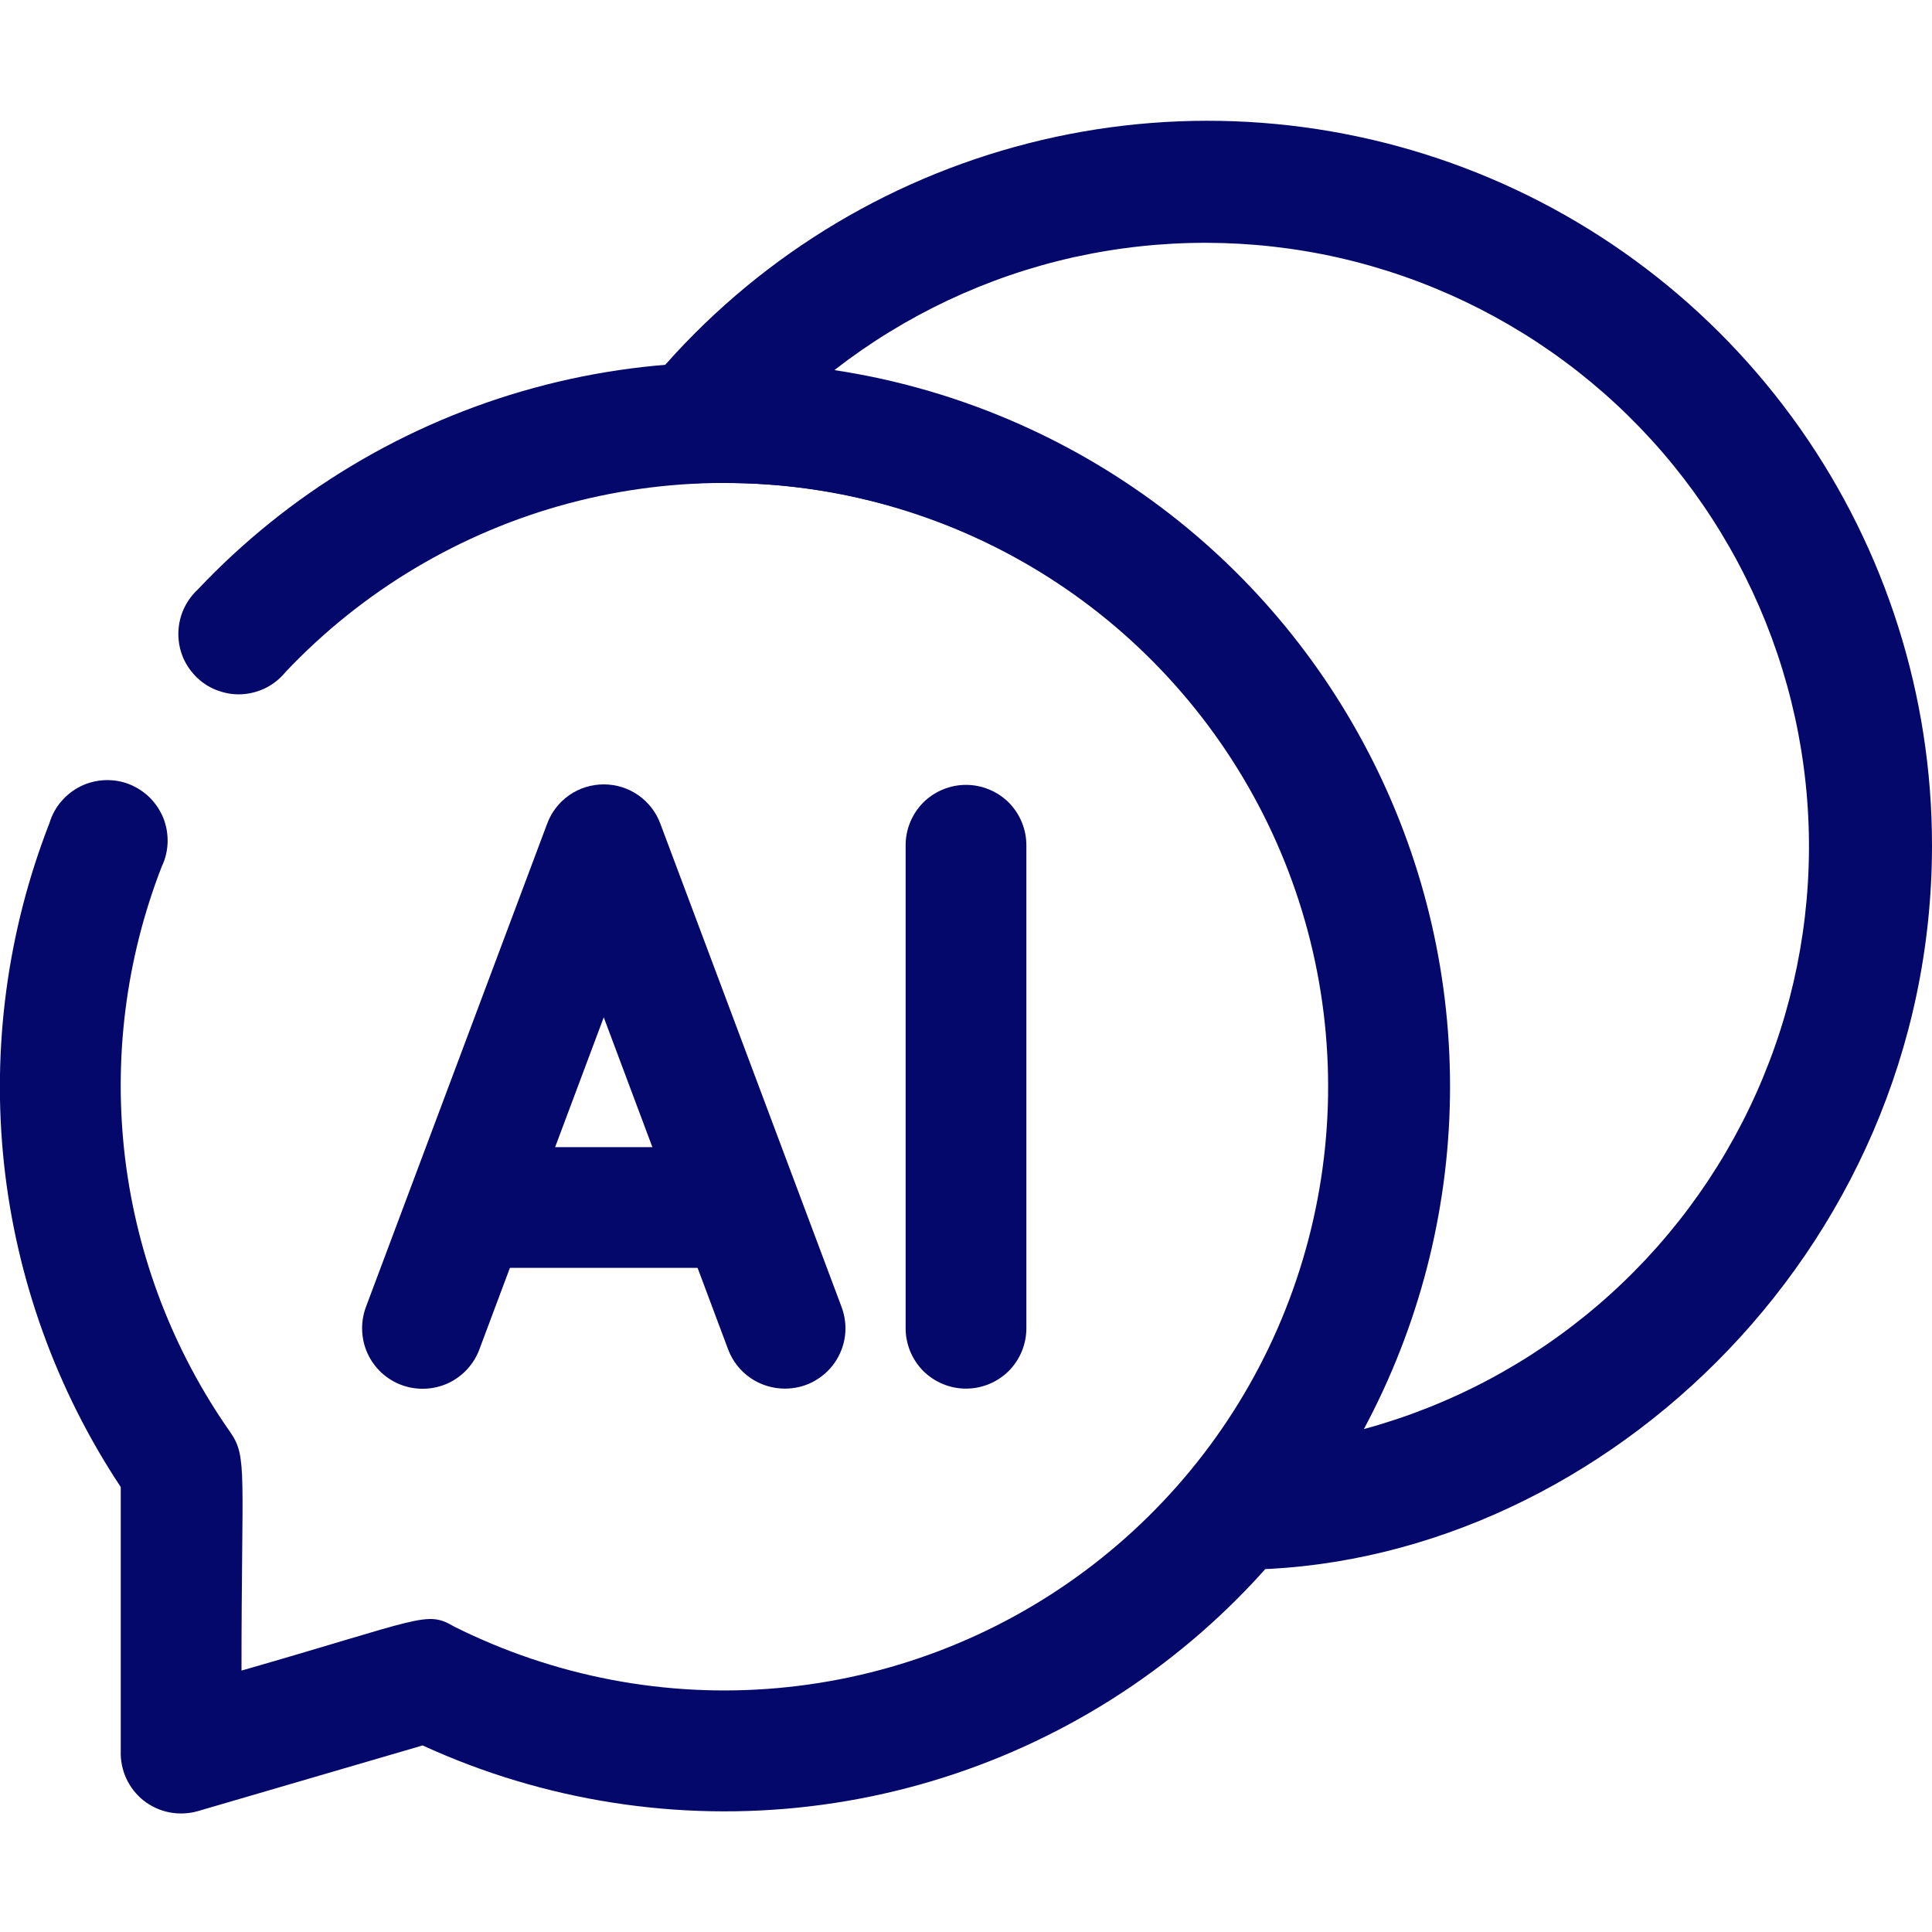 <svg width="16" height="16" viewBox="0 0 16 16" fill="none" xmlns="http://www.w3.org/2000/svg">
<g id="chat 1" clip-path="url(#clip0_52_430)">
<g id="Chat Ai">
<path id="Vector" d="M3.5 14.455L1.635 15C1.559 15.021 1.479 15.024 1.402 15.009C1.325 14.994 1.252 14.96 1.19 14.912C1.128 14.863 1.079 14.8 1.046 14.729C1.013 14.657 0.997 14.579 1 14.5V12.315C0.468 11.513 0.136 10.594 0.033 9.637C-0.069 8.68 0.06 7.712 0.41 6.815C0.43 6.749 0.463 6.688 0.508 6.636C0.553 6.584 0.608 6.541 0.669 6.511C0.731 6.481 0.799 6.464 0.867 6.461C0.936 6.458 1.005 6.469 1.069 6.494C1.133 6.519 1.191 6.557 1.24 6.605C1.289 6.654 1.327 6.712 1.353 6.775C1.378 6.839 1.39 6.908 1.388 6.977C1.386 7.045 1.37 7.113 1.34 7.175C1.041 7.943 0.937 8.773 1.036 9.592C1.136 10.41 1.436 11.191 1.91 11.865C2.05 12.07 2 12.195 2 13.835C3.5 13.405 3.53 13.335 3.76 13.47C4.589 13.885 5.516 14.062 6.439 13.98C7.362 13.898 8.244 13.562 8.987 13.008C9.73 12.454 10.305 11.705 10.646 10.844C10.988 9.982 11.084 9.043 10.923 8.13C10.762 7.218 10.35 6.368 9.734 5.676C9.118 4.983 8.322 4.476 7.435 4.21C6.547 3.944 5.603 3.93 4.708 4.169C3.813 4.408 3.001 4.892 2.365 5.565C2.322 5.618 2.268 5.662 2.207 5.694C2.147 5.725 2.08 5.744 2.011 5.749C1.943 5.754 1.874 5.744 1.81 5.721C1.745 5.699 1.686 5.663 1.636 5.616C1.586 5.569 1.546 5.513 1.518 5.45C1.491 5.387 1.477 5.319 1.477 5.251C1.477 5.182 1.491 5.114 1.518 5.051C1.545 4.989 1.585 4.932 1.635 4.885C2.392 4.082 3.356 3.504 4.42 3.213C5.485 2.922 6.609 2.931 7.669 3.238C8.729 3.544 9.684 4.138 10.428 4.952C11.173 5.766 11.679 6.77 11.89 7.853C12.101 8.936 12.009 10.057 11.625 11.091C11.24 12.126 10.578 13.034 9.711 13.716C8.844 14.399 7.805 14.829 6.709 14.959C5.614 15.089 4.503 14.915 3.5 14.455Z" fill="#04086A"/>
<g id="Group">
<path id="Vector_2" d="M6.5 11.5C6.398 11.5 6.298 11.469 6.214 11.411C6.13 11.353 6.066 11.271 6.03 11.175L5 8.425L3.97 11.175C3.947 11.237 3.912 11.293 3.867 11.342C3.822 11.39 3.768 11.429 3.709 11.456C3.588 11.511 3.45 11.516 3.325 11.47C3.263 11.447 3.207 11.412 3.158 11.367C3.11 11.322 3.071 11.268 3.044 11.209C2.989 11.088 2.984 10.95 3.03 10.825L4.53 6.825C4.565 6.728 4.629 6.645 4.713 6.586C4.797 6.527 4.897 6.496 5 6.496C5.103 6.496 5.203 6.527 5.287 6.586C5.371 6.645 5.435 6.728 5.47 6.825L6.97 10.825C6.998 10.901 7.008 10.982 6.998 11.062C6.988 11.143 6.958 11.219 6.912 11.286C6.866 11.352 6.804 11.406 6.732 11.444C6.661 11.481 6.581 11.5 6.5 11.5Z" fill="#04086A"/>
<path id="Vector_3" d="M8 11.5C7.867 11.5 7.74 11.447 7.646 11.354C7.553 11.26 7.5 11.133 7.5 11V7C7.5 6.867 7.553 6.74 7.646 6.646C7.74 6.553 7.867 6.5 8 6.5C8.133 6.5 8.26 6.553 8.354 6.646C8.447 6.74 8.5 6.867 8.5 7V11C8.5 11.133 8.447 11.26 8.354 11.354C8.26 11.447 8.133 11.5 8 11.5Z" fill="#04086A"/>
<path id="Vector_4" d="M6 10.5H4C3.867 10.5 3.74 10.447 3.646 10.354C3.553 10.26 3.5 10.133 3.5 10C3.5 9.867 3.553 9.74 3.646 9.646C3.74 9.553 3.867 9.5 4 9.5H6C6.133 9.5 6.26 9.553 6.354 9.646C6.447 9.74 6.5 9.867 6.5 10C6.5 10.133 6.447 10.26 6.354 10.354C6.26 10.447 6.133 10.5 6 10.5Z" fill="#04086A"/>
</g>
<path id="Vector_5" d="M10.25 13C10.156 12.999 10.064 12.972 9.984 12.921C9.905 12.871 9.841 12.799 9.801 12.714C9.761 12.628 9.746 12.534 9.757 12.44C9.768 12.347 9.806 12.258 9.865 12.185C10.47 11.453 10.854 10.564 10.972 9.622C11.09 8.68 10.937 7.724 10.532 6.865C10.127 6.006 9.485 5.281 8.682 4.774C7.88 4.266 6.949 3.998 6 4H5.81C5.712 4.011 5.612 3.992 5.524 3.947C5.437 3.901 5.364 3.831 5.317 3.744C5.269 3.657 5.248 3.558 5.257 3.46C5.265 3.361 5.303 3.267 5.365 3.19C6.15 2.235 7.211 1.546 8.403 1.217C9.595 0.887 10.86 0.935 12.024 1.352C13.188 1.769 14.194 2.535 14.906 3.546C15.618 4.557 16 5.764 16 7C16 10.405 13.165 13 10.25 13ZM6.91 3.065C7.86 3.209 8.762 3.58 9.539 4.145C10.316 4.71 10.945 5.454 11.375 6.314C11.805 7.173 12.022 8.123 12.008 9.084C11.994 10.045 11.749 10.988 11.295 11.835C12.009 11.641 12.671 11.29 13.233 10.809C13.795 10.328 14.243 9.728 14.545 9.052C14.847 8.377 14.996 7.643 14.98 6.903C14.964 6.163 14.784 5.436 14.453 4.775C14.122 4.113 13.649 3.533 13.066 3.076C12.484 2.62 11.808 2.298 11.086 2.134C10.365 1.971 9.616 1.97 8.894 2.13C8.171 2.291 7.494 2.611 6.91 3.065Z" fill="#04086A"/>
</g>
</g>
<defs>
<clipPath id="clip0_52_430">
<rect width="16" height="16" fill="white"/>
</clipPath>
</defs>
</svg>
